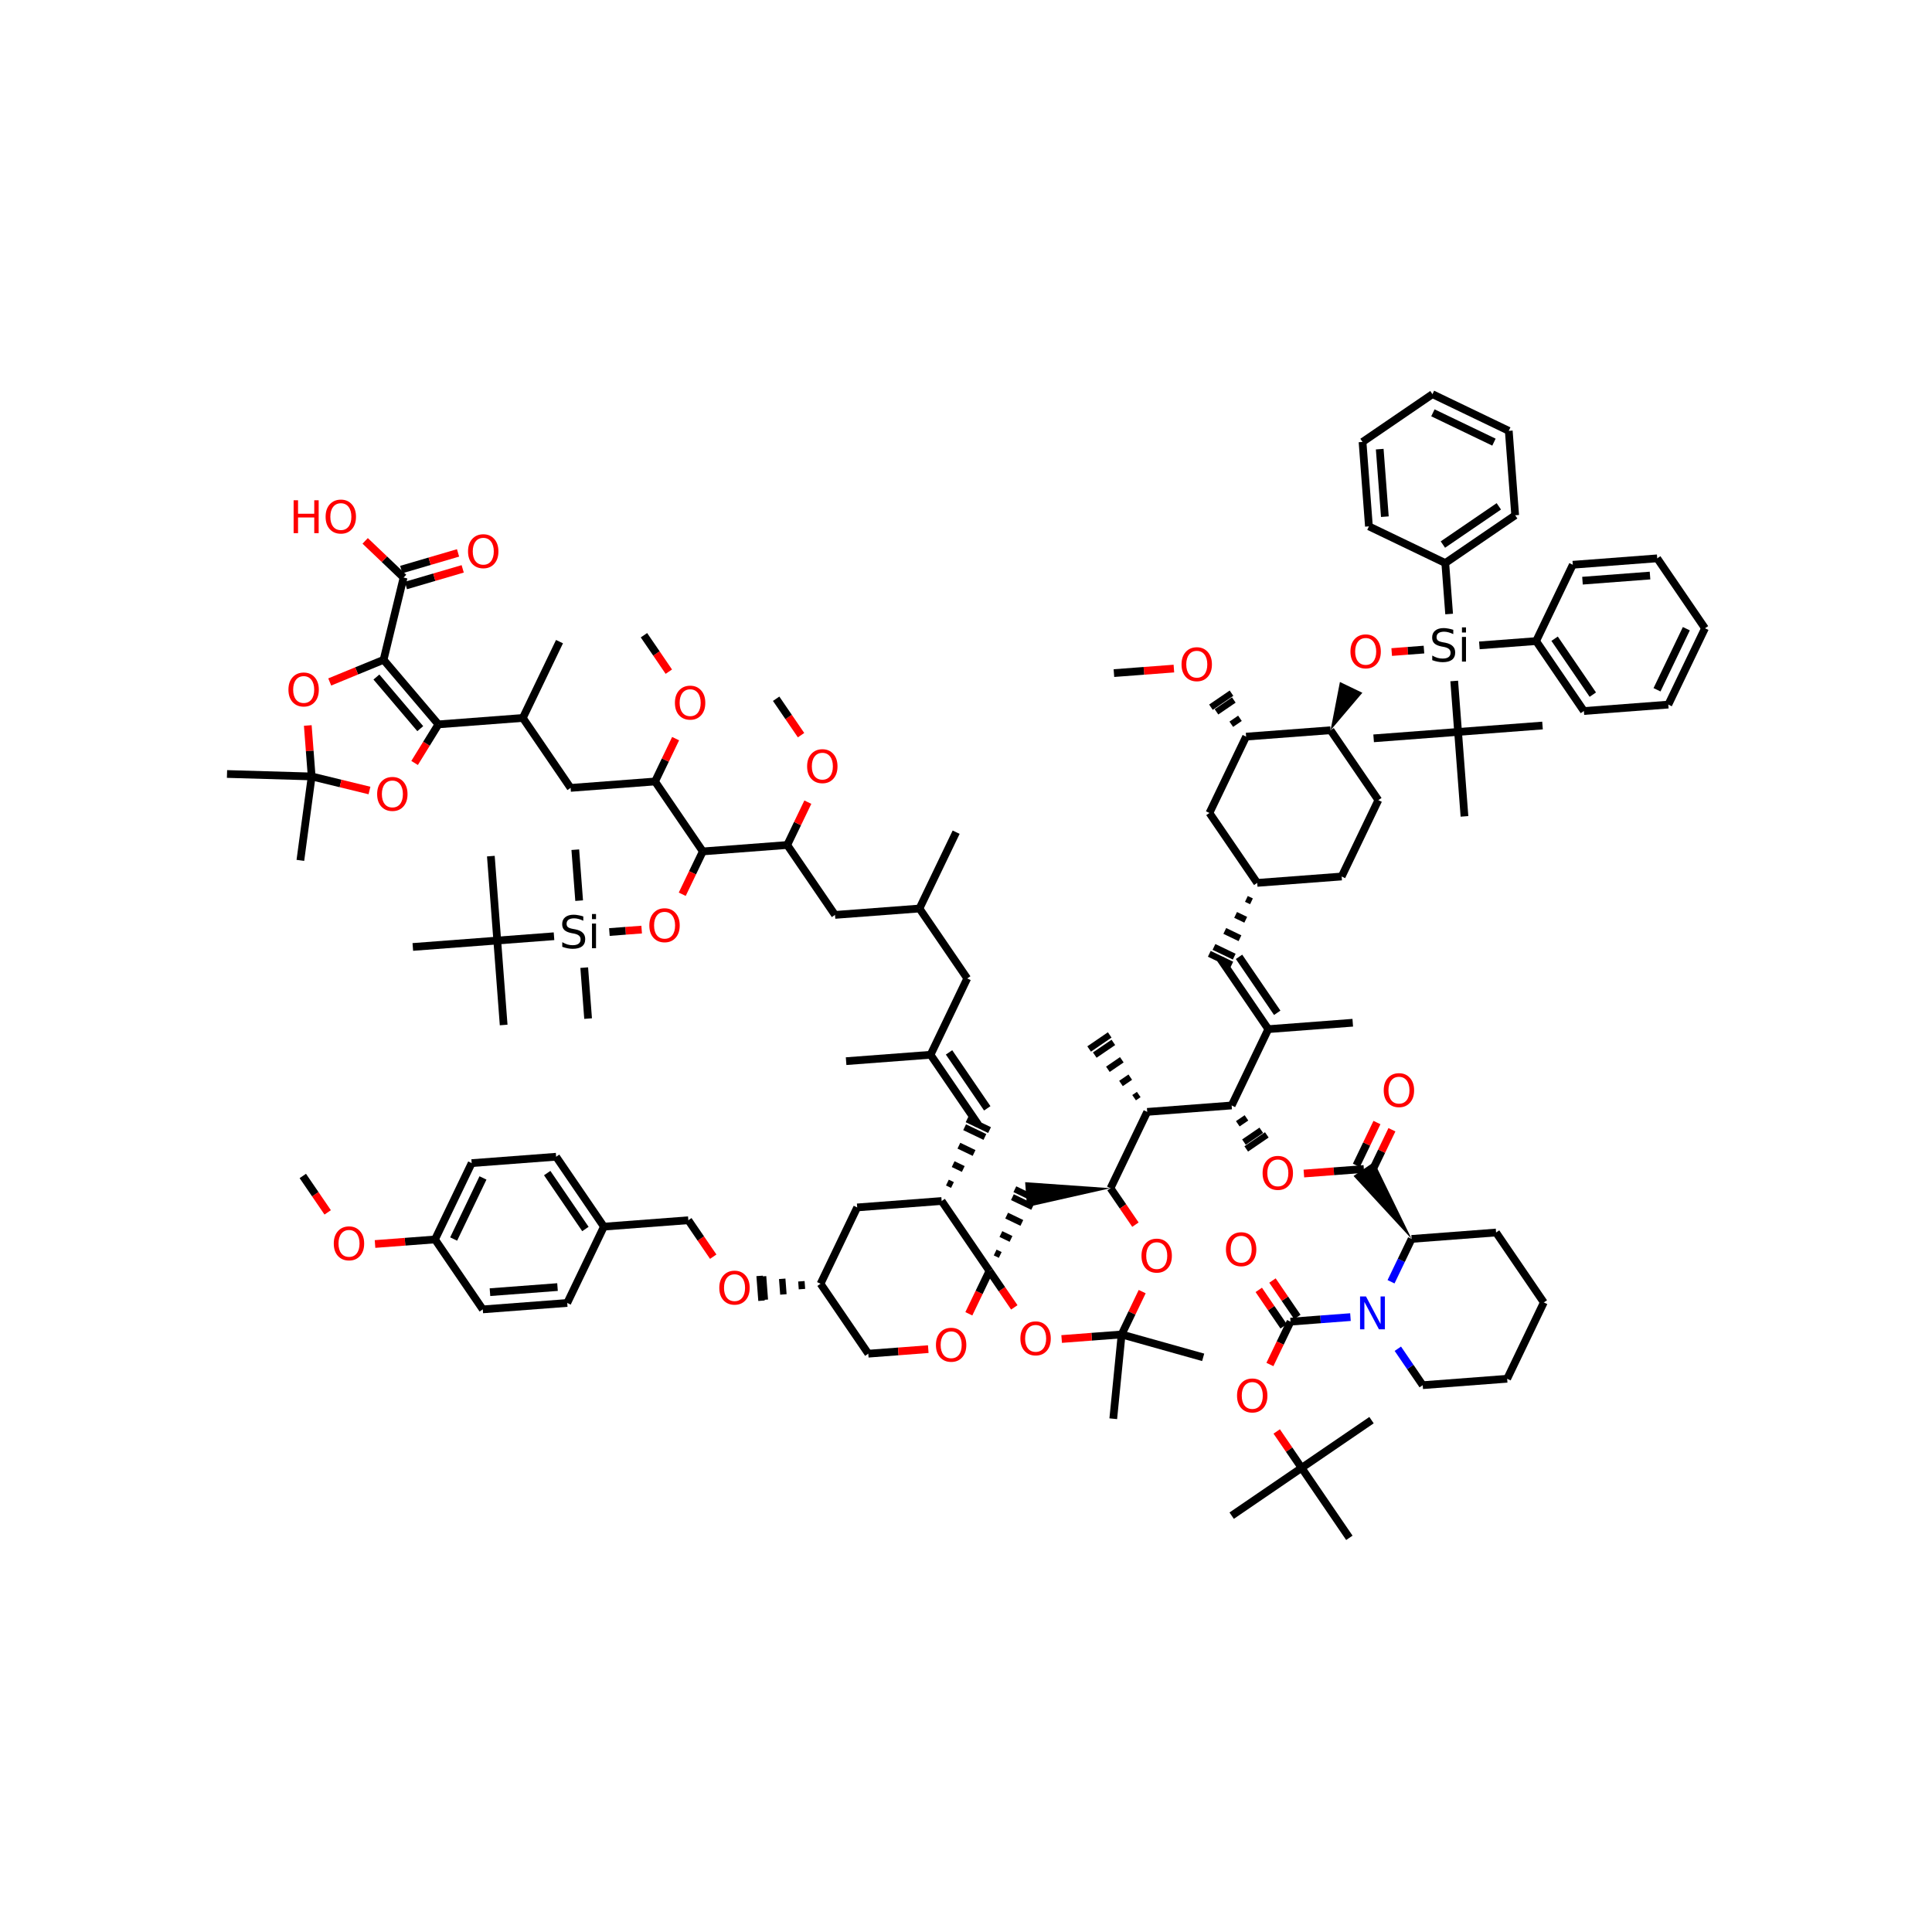 <?xml version="1.0" encoding="UTF-8"?>
<svg xmlns="http://www.w3.org/2000/svg" xmlns:xlink="http://www.w3.org/1999/xlink" width="300pt" height="300pt" viewBox="0 0 300 300" version="1.1">
<defs>
<g>
<symbol overflow="visible" id="glyph0-0">
<path style="stroke:none;" d="M 0.344 1.234 L 0.344 -4.938 L 3.844 -4.938 L 3.844 1.234 Z M 0.734 0.844 L 3.453 0.844 L 3.453 -4.547 L 0.734 -4.547 Z M 0.734 0.844 "/>
</symbol>
<symbol overflow="visible" id="glyph0-1">
<path style="stroke:none;" d="M 2.766 -4.641 C 2.254 -4.641 1.852 -4.453 1.562 -4.078 C 1.27 -3.703 1.125 -3.191 1.125 -2.547 C 1.125 -1.898 1.27 -1.391 1.562 -1.016 C 1.852 -0.648 2.254 -0.469 2.766 -0.469 C 3.266 -0.469 3.66 -0.648 3.953 -1.016 C 4.242 -1.391 4.391 -1.898 4.391 -2.547 C 4.391 -3.191 4.242 -3.703 3.953 -4.078 C 3.66 -4.453 3.266 -4.641 2.766 -4.641 Z M 2.766 -5.203 C 3.473 -5.203 4.039 -4.957 4.469 -4.469 C 4.895 -3.988 5.109 -3.348 5.109 -2.547 C 5.109 -1.742 4.895 -1.102 4.469 -0.625 C 4.039 -0.145 3.473 0.094 2.766 0.094 C 2.047 0.094 1.469 -0.145 1.031 -0.625 C 0.602 -1.102 0.391 -1.742 0.391 -2.547 C 0.391 -3.348 0.602 -3.988 1.031 -4.469 C 1.469 -4.957 2.047 -5.203 2.766 -5.203 Z M 2.766 -5.203 "/>
</symbol>
<symbol overflow="visible" id="glyph0-2">
<path style="stroke:none;" d="M 3.75 -4.938 L 3.75 -4.266 C 3.488 -4.391 3.238 -4.484 3 -4.547 C 2.77 -4.609 2.547 -4.641 2.328 -4.641 C 1.953 -4.641 1.66 -4.566 1.453 -4.422 C 1.254 -4.273 1.156 -4.066 1.156 -3.797 C 1.156 -3.566 1.223 -3.395 1.359 -3.281 C 1.492 -3.164 1.75 -3.07 2.125 -3 L 2.547 -2.922 C 3.055 -2.816 3.43 -2.641 3.672 -2.391 C 3.922 -2.148 4.047 -1.82 4.047 -1.406 C 4.047 -0.914 3.879 -0.539 3.547 -0.281 C 3.223 -0.031 2.738 0.094 2.094 0.094 C 1.852 0.094 1.598 0.066 1.328 0.016 C 1.055 -0.035 0.773 -0.113 0.484 -0.219 L 0.484 -0.938 C 0.766 -0.781 1.035 -0.66 1.297 -0.578 C 1.566 -0.504 1.832 -0.469 2.094 -0.469 C 2.488 -0.469 2.789 -0.539 3 -0.688 C 3.219 -0.844 3.328 -1.066 3.328 -1.359 C 3.328 -1.609 3.25 -1.801 3.094 -1.938 C 2.945 -2.082 2.695 -2.191 2.344 -2.266 L 1.922 -2.344 C 1.41 -2.445 1.039 -2.609 0.812 -2.828 C 0.582 -3.047 0.469 -3.348 0.469 -3.734 C 0.469 -4.191 0.625 -4.551 0.938 -4.812 C 1.258 -5.07 1.695 -5.203 2.25 -5.203 C 2.488 -5.203 2.734 -5.176 2.984 -5.125 C 3.234 -5.082 3.488 -5.02 3.75 -4.938 Z M 3.75 -4.938 "/>
</symbol>
<symbol overflow="visible" id="glyph0-3">
<path style="stroke:none;" d="M 0.656 -3.828 L 1.281 -3.828 L 1.281 0 L 0.656 0 Z M 0.656 -5.312 L 1.281 -5.312 L 1.281 -4.516 L 0.656 -4.516 Z M 0.656 -5.312 "/>
</symbol>
<symbol overflow="visible" id="glyph0-4">
<path style="stroke:none;" d="M 0.688 -5.109 L 1.375 -5.109 L 1.375 -3.016 L 3.891 -3.016 L 3.891 -5.109 L 4.578 -5.109 L 4.578 0 L 3.891 0 L 3.891 -2.438 L 1.375 -2.438 L 1.375 0 L 0.688 0 Z M 0.688 -5.109 "/>
</symbol>
<symbol overflow="visible" id="glyph0-5">
<path style="stroke:none;" d="M 0.688 -5.109 L 1.609 -5.109 L 3.875 -0.828 L 3.875 -5.109 L 4.547 -5.109 L 4.547 0 L 3.625 0 L 1.359 -4.266 L 1.359 0 L 0.688 0 Z M 0.688 -5.109 "/>
</symbol>
</g>
</defs>
<g id="surface253">
<rect x="0" y="0" width="300" height="300" style="fill:rgb(100%,100%,100%);fill-opacity:1;stroke:none;"/>
<g style="fill:rgb(100%,0%,0%);fill-opacity:1;">
  <use xlink:href="#glyph0-1" x="158.055" y="210.399"/>
</g>
<g style="fill:rgb(100%,0%,0%);fill-opacity:1;">
  <use xlink:href="#glyph0-1" x="124.938" y="121.548"/>
</g>
<g style="fill:rgb(100%,0%,0%);fill-opacity:1;">
  <use xlink:href="#glyph0-1" x="100.438" y="146.247"/>
</g>
<g style="fill:rgb(0%,0%,0%);fill-opacity:1;">
  <use xlink:href="#glyph0-2" x="86.824" y="147.239"/>
  <use xlink:href="#glyph0-3" x="91.268" y="147.239"/>
</g>
<g style="fill:rgb(100%,0%,0%);fill-opacity:1;">
  <use xlink:href="#glyph0-1" x="104.41" y="111.685"/>
</g>
<g style="fill:rgb(100%,0%,0%);fill-opacity:1;">
  <use xlink:href="#glyph0-4" x="44.906" y="82.79"/>
  <use xlink:href="#glyph0-1" x="50.17" y="82.79"/>
</g>
<g style="fill:rgb(100%,0%,0%);fill-opacity:1;">
  <use xlink:href="#glyph0-1" x="72.285" y="88.169"/>
</g>
<g style="fill:rgb(100%,0%,0%);fill-opacity:1;">
  <use xlink:href="#glyph0-1" x="44.398" y="109.642"/>
</g>
<g style="fill:rgb(100%,0%,0%);fill-opacity:1;">
  <use xlink:href="#glyph0-1" x="58.172" y="125.86"/>
</g>
<g style="fill:rgb(100%,0%,0%);fill-opacity:1;">
  <use xlink:href="#glyph0-1" x="111.301" y="202.524"/>
</g>
<g style="fill:rgb(100%,0%,0%);fill-opacity:1;">
  <use xlink:href="#glyph0-1" x="51.438" y="195.646"/>
</g>
<g style="fill:rgb(100%,0%,0%);fill-opacity:1;">
  <use xlink:href="#glyph0-1" x="144.941" y="211.392"/>
</g>
<g style="fill:rgb(100%,0%,0%);fill-opacity:1;">
  <use xlink:href="#glyph0-1" x="183.078" y="105.716"/>
</g>
<g style="fill:rgb(100%,0%,0%);fill-opacity:1;">
  <use xlink:href="#glyph0-1" x="209.305" y="103.724"/>
</g>
<g style="fill:rgb(0%,0%,0%);fill-opacity:1;">
  <use xlink:href="#glyph0-2" x="221.914" y="102.731"/>
  <use xlink:href="#glyph0-3" x="226.357" y="102.731"/>
</g>
<g style="fill:rgb(100%,0%,0%);fill-opacity:1;">
  <use xlink:href="#glyph0-1" x="195.664" y="184.704"/>
</g>
<g style="fill:rgb(0%,0%,100%);fill-opacity:1;">
  <use xlink:href="#glyph0-5" x="210.5" y="206.419"/>
</g>
<g style="fill:rgb(100%,0%,0%);fill-opacity:1;">
  <use xlink:href="#glyph0-1" x="191.695" y="219.267"/>
</g>
<g style="fill:rgb(100%,0%,0%);fill-opacity:1;">
  <use xlink:href="#glyph0-1" x="189.973" y="196.556"/>
</g>
<g style="fill:rgb(100%,0%,0%);fill-opacity:1;">
  <use xlink:href="#glyph0-1" x="214.473" y="171.856"/>
</g>
<g style="fill:rgb(100%,0%,0%);fill-opacity:1;">
  <use xlink:href="#glyph0-1" x="176.859" y="197.552"/>
</g>
<path style="fill:none;stroke-width:1.2;stroke-linecap:butt;stroke-linejoin:miter;stroke:rgb(0%,0%,0%);stroke-opacity:1;stroke-miterlimit:10;" d="M 186.828 210.766 L 174.164 207.215 "/>
<path style="fill:none;stroke-width:1.2;stroke-linecap:butt;stroke-linejoin:miter;stroke:rgb(0%,0%,0%);stroke-opacity:1;stroke-miterlimit:10;" d="M 174.164 207.215 L 172.867 220.301 "/>
<path style="fill:none;stroke-width:1.2;stroke-linecap:butt;stroke-linejoin:miter;stroke:rgb(0%,0%,0%);stroke-opacity:1;stroke-miterlimit:10;" d="M 174.164 207.215 L 169.508 207.566 "/>
<path style="fill:none;stroke-width:1.2;stroke-linecap:butt;stroke-linejoin:miter;stroke:rgb(100%,0%,0%);stroke-opacity:1;stroke-miterlimit:10;" d="M 169.508 207.566 L 164.852 207.922 "/>
<path style="fill:none;stroke-width:1.2;stroke-linecap:butt;stroke-linejoin:miter;stroke:rgb(100%,0%,0%);stroke-opacity:1;stroke-miterlimit:10;" d="M 157.5 203.008 L 155.57 200.18 "/>
<path style="fill:none;stroke-width:1.2;stroke-linecap:butt;stroke-linejoin:miter;stroke:rgb(0%,0%,0%);stroke-opacity:1;stroke-miterlimit:10;" d="M 155.57 200.18 L 153.637 197.352 "/>
<path style="fill:none;stroke-width:1.2;stroke-linecap:butt;stroke-linejoin:miter;stroke:rgb(0%,0%,0%);stroke-opacity:1;stroke-miterlimit:10;" d="M 153.637 197.352 L 146.219 186.492 "/>
<path style="fill:none;stroke-width:1;stroke-linecap:butt;stroke-linejoin:miter;stroke:rgb(0%,0%,0%);stroke-opacity:1;stroke-miterlimit:10;" d="M 146.219 186.492 L 146.219 186.492 M 147.898 184.008 L 147.109 183.629 M 149.578 181.52 L 148.004 180.766 M 151.254 179.035 L 148.895 177.902 M 152.934 176.547 L 149.785 175.035 M 153.656 175.48 L 150.172 173.805 "/>
<path style="fill:none;stroke-width:1.2;stroke-linecap:butt;stroke-linejoin:miter;stroke:rgb(0%,0%,0%);stroke-opacity:1;stroke-miterlimit:10;" d="M 151.914 174.641 L 144.496 163.785 "/>
<path style="fill:none;stroke-width:1.2;stroke-linecap:butt;stroke-linejoin:miter;stroke:rgb(0%,0%,0%);stroke-opacity:1;stroke-miterlimit:10;" d="M 153.301 172.102 L 147.367 163.414 "/>
<path style="fill:none;stroke-width:1.2;stroke-linecap:butt;stroke-linejoin:miter;stroke:rgb(0%,0%,0%);stroke-opacity:1;stroke-miterlimit:10;" d="M 144.496 163.785 L 150.191 151.93 "/>
<path style="fill:none;stroke-width:1.2;stroke-linecap:butt;stroke-linejoin:miter;stroke:rgb(0%,0%,0%);stroke-opacity:1;stroke-miterlimit:10;" d="M 150.191 151.93 L 142.773 141.074 "/>
<path style="fill:none;stroke-width:1.2;stroke-linecap:butt;stroke-linejoin:miter;stroke:rgb(0%,0%,0%);stroke-opacity:1;stroke-miterlimit:10;" d="M 142.773 141.074 L 148.469 129.223 "/>
<path style="fill:none;stroke-width:1.2;stroke-linecap:butt;stroke-linejoin:miter;stroke:rgb(0%,0%,0%);stroke-opacity:1;stroke-miterlimit:10;" d="M 142.773 141.074 L 129.66 142.066 "/>
<path style="fill:none;stroke-width:1.2;stroke-linecap:butt;stroke-linejoin:miter;stroke:rgb(0%,0%,0%);stroke-opacity:1;stroke-miterlimit:10;" d="M 129.66 142.066 L 122.242 131.211 "/>
<path style="fill:none;stroke-width:1.2;stroke-linecap:butt;stroke-linejoin:miter;stroke:rgb(0%,0%,0%);stroke-opacity:1;stroke-miterlimit:10;" d="M 122.242 131.211 L 123.84 127.883 "/>
<path style="fill:none;stroke-width:1.2;stroke-linecap:butt;stroke-linejoin:miter;stroke:rgb(100%,0%,0%);stroke-opacity:1;stroke-miterlimit:10;" d="M 123.84 127.883 L 125.441 124.559 "/>
<path style="fill:none;stroke-width:1.2;stroke-linecap:butt;stroke-linejoin:miter;stroke:rgb(100%,0%,0%);stroke-opacity:1;stroke-miterlimit:10;" d="M 124.387 114.156 L 122.453 111.328 "/>
<path style="fill:none;stroke-width:1.2;stroke-linecap:butt;stroke-linejoin:miter;stroke:rgb(0%,0%,0%);stroke-opacity:1;stroke-miterlimit:10;" d="M 122.453 111.328 L 120.52 108.5 "/>
<path style="fill:none;stroke-width:1.2;stroke-linecap:butt;stroke-linejoin:miter;stroke:rgb(0%,0%,0%);stroke-opacity:1;stroke-miterlimit:10;" d="M 122.242 131.211 L 109.133 132.207 "/>
<path style="fill:none;stroke-width:1.2;stroke-linecap:butt;stroke-linejoin:miter;stroke:rgb(0%,0%,0%);stroke-opacity:1;stroke-miterlimit:10;" d="M 109.133 132.207 L 107.535 135.531 "/>
<path style="fill:none;stroke-width:1.2;stroke-linecap:butt;stroke-linejoin:miter;stroke:rgb(100%,0%,0%);stroke-opacity:1;stroke-miterlimit:10;" d="M 107.535 135.531 L 105.938 138.859 "/>
<path style="fill:none;stroke-width:1.2;stroke-linecap:butt;stroke-linejoin:miter;stroke:rgb(100%,0%,0%);stroke-opacity:1;stroke-miterlimit:10;" d="M 99.637 144.348 L 97.133 144.535 "/>
<path style="fill:none;stroke-width:1.2;stroke-linecap:butt;stroke-linejoin:miter;stroke:rgb(0%,0%,0%);stroke-opacity:1;stroke-miterlimit:10;" d="M 97.133 144.535 L 94.625 144.727 "/>
<path style="fill:none;stroke-width:1.2;stroke-linecap:butt;stroke-linejoin:miter;stroke:rgb(0%,0%,0%);stroke-opacity:1;stroke-miterlimit:10;" d="M 90.719 150.254 L 91.32 158.164 "/>
<path style="fill:none;stroke-width:1.2;stroke-linecap:butt;stroke-linejoin:miter;stroke:rgb(0%,0%,0%);stroke-opacity:1;stroke-miterlimit:10;" d="M 89.93 139.852 L 89.332 131.941 "/>
<path style="fill:none;stroke-width:1.2;stroke-linecap:butt;stroke-linejoin:miter;stroke:rgb(0%,0%,0%);stroke-opacity:1;stroke-miterlimit:10;" d="M 86.027 145.379 L 77.215 146.047 "/>
<path style="fill:none;stroke-width:1.2;stroke-linecap:butt;stroke-linejoin:miter;stroke:rgb(0%,0%,0%);stroke-opacity:1;stroke-miterlimit:10;" d="M 77.215 146.047 L 76.219 132.938 "/>
<path style="fill:none;stroke-width:1.2;stroke-linecap:butt;stroke-linejoin:miter;stroke:rgb(0%,0%,0%);stroke-opacity:1;stroke-miterlimit:10;" d="M 77.215 146.047 L 78.207 159.16 "/>
<path style="fill:none;stroke-width:1.2;stroke-linecap:butt;stroke-linejoin:miter;stroke:rgb(0%,0%,0%);stroke-opacity:1;stroke-miterlimit:10;" d="M 77.215 146.047 L 64.102 147.043 "/>
<path style="fill:none;stroke-width:1.2;stroke-linecap:butt;stroke-linejoin:miter;stroke:rgb(0%,0%,0%);stroke-opacity:1;stroke-miterlimit:10;" d="M 109.133 132.207 L 101.715 121.348 "/>
<path style="fill:none;stroke-width:1.2;stroke-linecap:butt;stroke-linejoin:miter;stroke:rgb(0%,0%,0%);stroke-opacity:1;stroke-miterlimit:10;" d="M 101.715 121.348 L 103.312 118.02 "/>
<path style="fill:none;stroke-width:1.2;stroke-linecap:butt;stroke-linejoin:miter;stroke:rgb(100%,0%,0%);stroke-opacity:1;stroke-miterlimit:10;" d="M 103.312 118.02 L 104.91 114.695 "/>
<path style="fill:none;stroke-width:1.2;stroke-linecap:butt;stroke-linejoin:miter;stroke:rgb(100%,0%,0%);stroke-opacity:1;stroke-miterlimit:10;" d="M 103.855 104.297 L 101.926 101.465 "/>
<path style="fill:none;stroke-width:1.2;stroke-linecap:butt;stroke-linejoin:miter;stroke:rgb(0%,0%,0%);stroke-opacity:1;stroke-miterlimit:10;" d="M 101.926 101.465 L 99.992 98.637 "/>
<path style="fill:none;stroke-width:1.2;stroke-linecap:butt;stroke-linejoin:miter;stroke:rgb(0%,0%,0%);stroke-opacity:1;stroke-miterlimit:10;" d="M 101.715 121.348 L 88.602 122.344 "/>
<path style="fill:none;stroke-width:1.2;stroke-linecap:butt;stroke-linejoin:miter;stroke:rgb(0%,0%,0%);stroke-opacity:1;stroke-miterlimit:10;" d="M 88.602 122.344 L 81.184 111.484 "/>
<path style="fill:none;stroke-width:1.2;stroke-linecap:butt;stroke-linejoin:miter;stroke:rgb(0%,0%,0%);stroke-opacity:1;stroke-miterlimit:10;" d="M 81.184 111.484 L 86.879 99.633 "/>
<path style="fill:none;stroke-width:1.2;stroke-linecap:butt;stroke-linejoin:miter;stroke:rgb(0%,0%,0%);stroke-opacity:1;stroke-miterlimit:10;" d="M 81.184 111.484 L 68.074 112.48 "/>
<path style="fill:none;stroke-width:1.2;stroke-linecap:butt;stroke-linejoin:miter;stroke:rgb(0%,0%,0%);stroke-opacity:1;stroke-miterlimit:10;" d="M 68.074 112.48 L 59.562 102.457 "/>
<path style="fill:none;stroke-width:1.2;stroke-linecap:butt;stroke-linejoin:miter;stroke:rgb(0%,0%,0%);stroke-opacity:1;stroke-miterlimit:10;" d="M 65.258 113.145 L 58.449 105.129 "/>
<path style="fill:none;stroke-width:1.2;stroke-linecap:butt;stroke-linejoin:miter;stroke:rgb(0%,0%,0%);stroke-opacity:1;stroke-miterlimit:10;" d="M 59.562 102.457 L 62.668 89.68 "/>
<path style="fill:none;stroke-width:1.2;stroke-linecap:butt;stroke-linejoin:miter;stroke:rgb(0%,0%,0%);stroke-opacity:1;stroke-miterlimit:10;" d="M 62.668 89.68 L 59.688 86.832 "/>
<path style="fill:none;stroke-width:1.2;stroke-linecap:butt;stroke-linejoin:miter;stroke:rgb(100%,0%,0%);stroke-opacity:1;stroke-miterlimit:10;" d="M 59.688 86.832 L 56.703 83.988 "/>
<path style="fill:none;stroke-width:1.2;stroke-linecap:butt;stroke-linejoin:miter;stroke:rgb(0%,0%,0%);stroke-opacity:1;stroke-miterlimit:10;" d="M 63.031 90.918 L 67.438 89.625 "/>
<path style="fill:none;stroke-width:1.2;stroke-linecap:butt;stroke-linejoin:miter;stroke:rgb(100%,0%,0%);stroke-opacity:1;stroke-miterlimit:10;" d="M 67.438 89.625 L 71.848 88.332 "/>
<path style="fill:none;stroke-width:1.2;stroke-linecap:butt;stroke-linejoin:miter;stroke:rgb(0%,0%,0%);stroke-opacity:1;stroke-miterlimit:10;" d="M 62.305 88.441 L 66.715 87.148 "/>
<path style="fill:none;stroke-width:1.2;stroke-linecap:butt;stroke-linejoin:miter;stroke:rgb(100%,0%,0%);stroke-opacity:1;stroke-miterlimit:10;" d="M 66.715 87.148 L 71.125 85.855 "/>
<path style="fill:none;stroke-width:1.2;stroke-linecap:butt;stroke-linejoin:miter;stroke:rgb(0%,0%,0%);stroke-opacity:1;stroke-miterlimit:10;" d="M 59.562 102.457 L 55.379 104.176 "/>
<path style="fill:none;stroke-width:1.2;stroke-linecap:butt;stroke-linejoin:miter;stroke:rgb(100%,0%,0%);stroke-opacity:1;stroke-miterlimit:10;" d="M 55.379 104.176 L 51.199 105.895 "/>
<path style="fill:none;stroke-width:1.2;stroke-linecap:butt;stroke-linejoin:miter;stroke:rgb(100%,0%,0%);stroke-opacity:1;stroke-miterlimit:10;" d="M 47.793 112.652 L 48.094 116.609 "/>
<path style="fill:none;stroke-width:1.2;stroke-linecap:butt;stroke-linejoin:miter;stroke:rgb(0%,0%,0%);stroke-opacity:1;stroke-miterlimit:10;" d="M 48.094 116.609 L 48.395 120.566 "/>
<path style="fill:none;stroke-width:1.2;stroke-linecap:butt;stroke-linejoin:miter;stroke:rgb(0%,0%,0%);stroke-opacity:1;stroke-miterlimit:10;" d="M 48.395 120.566 L 35.25 120.184 "/>
<path style="fill:none;stroke-width:1.2;stroke-linecap:butt;stroke-linejoin:miter;stroke:rgb(0%,0%,0%);stroke-opacity:1;stroke-miterlimit:10;" d="M 48.395 120.566 L 46.641 133.598 "/>
<path style="fill:none;stroke-width:1.2;stroke-linecap:butt;stroke-linejoin:miter;stroke:rgb(0%,0%,0%);stroke-opacity:1;stroke-miterlimit:10;" d="M 48.395 120.566 L 52.883 121.656 "/>
<path style="fill:none;stroke-width:1.2;stroke-linecap:butt;stroke-linejoin:miter;stroke:rgb(100%,0%,0%);stroke-opacity:1;stroke-miterlimit:10;" d="M 52.883 121.656 L 57.371 122.75 "/>
<path style="fill:none;stroke-width:1.2;stroke-linecap:butt;stroke-linejoin:miter;stroke:rgb(0%,0%,0%);stroke-opacity:1;stroke-miterlimit:10;" d="M 144.496 163.785 L 131.383 164.777 "/>
<path style="fill:none;stroke-width:1.2;stroke-linecap:butt;stroke-linejoin:miter;stroke:rgb(0%,0%,0%);stroke-opacity:1;stroke-miterlimit:10;" d="M 146.219 186.492 L 133.105 187.488 "/>
<path style="fill:none;stroke-width:1.2;stroke-linecap:butt;stroke-linejoin:miter;stroke:rgb(0%,0%,0%);stroke-opacity:1;stroke-miterlimit:10;" d="M 133.105 187.488 L 127.414 199.34 "/>
<path style="fill:none;stroke-width:1;stroke-linecap:butt;stroke-linejoin:miter;stroke:rgb(0%,0%,0%);stroke-opacity:1;stroke-miterlimit:10;" d="M 127.414 199.34 L 127.414 199.34 M 124.438 198.957 L 124.527 200.172 M 121.461 198.574 L 121.645 201 M 118.488 198.188 L 118.762 201.828 M 117.953 198.121 L 118.246 201.977 "/>
<path style="fill:none;stroke-width:1.2;stroke-linecap:butt;stroke-linejoin:miter;stroke:rgb(100%,0%,0%);stroke-opacity:1;stroke-miterlimit:10;" d="M 110.75 195.137 L 108.816 192.309 "/>
<path style="fill:none;stroke-width:1.2;stroke-linecap:butt;stroke-linejoin:miter;stroke:rgb(0%,0%,0%);stroke-opacity:1;stroke-miterlimit:10;" d="M 108.816 192.309 L 106.883 189.477 "/>
<path style="fill:none;stroke-width:1.2;stroke-linecap:butt;stroke-linejoin:miter;stroke:rgb(0%,0%,0%);stroke-opacity:1;stroke-miterlimit:10;" d="M 106.883 189.477 L 93.773 190.473 "/>
<path style="fill:none;stroke-width:1.2;stroke-linecap:butt;stroke-linejoin:miter;stroke:rgb(0%,0%,0%);stroke-opacity:1;stroke-miterlimit:10;" d="M 93.773 190.473 L 86.355 179.617 "/>
<path style="fill:none;stroke-width:1.2;stroke-linecap:butt;stroke-linejoin:miter;stroke:rgb(0%,0%,0%);stroke-opacity:1;stroke-miterlimit:10;" d="M 90.902 190.84 L 84.969 182.156 "/>
<path style="fill:none;stroke-width:1.2;stroke-linecap:butt;stroke-linejoin:miter;stroke:rgb(0%,0%,0%);stroke-opacity:1;stroke-miterlimit:10;" d="M 86.355 179.617 L 73.242 180.609 "/>
<path style="fill:none;stroke-width:1.2;stroke-linecap:butt;stroke-linejoin:miter;stroke:rgb(0%,0%,0%);stroke-opacity:1;stroke-miterlimit:10;" d="M 73.242 180.609 L 67.547 192.461 "/>
<path style="fill:none;stroke-width:1.2;stroke-linecap:butt;stroke-linejoin:miter;stroke:rgb(0%,0%,0%);stroke-opacity:1;stroke-miterlimit:10;" d="M 74.996 182.91 L 70.441 192.395 "/>
<path style="fill:none;stroke-width:1.2;stroke-linecap:butt;stroke-linejoin:miter;stroke:rgb(0%,0%,0%);stroke-opacity:1;stroke-miterlimit:10;" d="M 67.547 192.461 L 62.891 192.816 "/>
<path style="fill:none;stroke-width:1.2;stroke-linecap:butt;stroke-linejoin:miter;stroke:rgb(100%,0%,0%);stroke-opacity:1;stroke-miterlimit:10;" d="M 62.891 192.816 L 58.234 193.168 "/>
<path style="fill:none;stroke-width:1.2;stroke-linecap:butt;stroke-linejoin:miter;stroke:rgb(100%,0%,0%);stroke-opacity:1;stroke-miterlimit:10;" d="M 50.883 188.258 L 48.953 185.43 "/>
<path style="fill:none;stroke-width:1.2;stroke-linecap:butt;stroke-linejoin:miter;stroke:rgb(0%,0%,0%);stroke-opacity:1;stroke-miterlimit:10;" d="M 48.953 185.43 L 47.02 182.602 "/>
<path style="fill:none;stroke-width:1.2;stroke-linecap:butt;stroke-linejoin:miter;stroke:rgb(0%,0%,0%);stroke-opacity:1;stroke-miterlimit:10;" d="M 67.547 192.461 L 74.965 203.32 "/>
<path style="fill:none;stroke-width:1.2;stroke-linecap:butt;stroke-linejoin:miter;stroke:rgb(0%,0%,0%);stroke-opacity:1;stroke-miterlimit:10;" d="M 74.965 203.32 L 88.078 202.324 "/>
<path style="fill:none;stroke-width:1.2;stroke-linecap:butt;stroke-linejoin:miter;stroke:rgb(0%,0%,0%);stroke-opacity:1;stroke-miterlimit:10;" d="M 76.082 200.648 L 86.57 199.855 "/>
<path style="fill:none;stroke-width:1.2;stroke-linecap:butt;stroke-linejoin:miter;stroke:rgb(0%,0%,0%);stroke-opacity:1;stroke-miterlimit:10;" d="M 127.414 199.34 L 134.828 210.199 "/>
<path style="fill:none;stroke-width:1.2;stroke-linecap:butt;stroke-linejoin:miter;stroke:rgb(0%,0%,0%);stroke-opacity:1;stroke-miterlimit:10;" d="M 134.828 210.199 L 139.484 209.848 "/>
<path style="fill:none;stroke-width:1.2;stroke-linecap:butt;stroke-linejoin:miter;stroke:rgb(100%,0%,0%);stroke-opacity:1;stroke-miterlimit:10;" d="M 139.484 209.848 L 144.141 209.492 "/>
<path style="fill:none;stroke-width:1;stroke-linecap:butt;stroke-linejoin:miter;stroke:rgb(0%,0%,0%);stroke-opacity:1;stroke-miterlimit:10;" d="M 153.637 197.352 L 153.637 197.352 M 155.316 194.867 L 154.527 194.488 M 156.992 192.379 L 155.418 191.621 M 158.672 189.895 L 156.312 188.758 M 160.352 187.406 L 157.203 185.895 M 161.074 186.336 L 157.586 184.66 "/>
<path style=" stroke:none;fill-rule:nonzero;fill:rgb(0%,0%,0%);fill-opacity:1;" d="M 172.441 184.504 L 159.184 183.57 L 159.477 187.426 Z M 172.441 184.504 "/>
<path style="fill:none;stroke-width:1.2;stroke-linecap:butt;stroke-linejoin:miter;stroke:rgb(0%,0%,0%);stroke-opacity:1;stroke-miterlimit:10;" d="M 172.441 184.504 L 178.137 172.652 "/>
<path style="fill:none;stroke-width:1;stroke-linecap:butt;stroke-linejoin:miter;stroke:rgb(0%,0%,0%);stroke-opacity:1;stroke-miterlimit:10;" d="M 178.137 172.652 L 178.137 172.652 M 176.824 169.953 L 176.102 170.449 M 175.508 167.258 L 174.066 168.242 M 174.195 164.562 L 172.031 166.039 M 172.883 161.863 L 169.996 163.832 M 172.316 160.703 L 169.121 162.887 "/>
<path style="fill:none;stroke-width:1.2;stroke-linecap:butt;stroke-linejoin:miter;stroke:rgb(0%,0%,0%);stroke-opacity:1;stroke-miterlimit:10;" d="M 178.137 172.652 L 191.25 171.656 "/>
<path style="fill:none;stroke-width:1.2;stroke-linecap:butt;stroke-linejoin:miter;stroke:rgb(0%,0%,0%);stroke-opacity:1;stroke-miterlimit:10;" d="M 191.25 171.656 L 196.941 159.805 "/>
<path style="fill:none;stroke-width:1.2;stroke-linecap:butt;stroke-linejoin:miter;stroke:rgb(0%,0%,0%);stroke-opacity:1;stroke-miterlimit:10;" d="M 196.941 159.805 L 210.055 158.809 "/>
<path style="fill:none;stroke-width:1.2;stroke-linecap:butt;stroke-linejoin:miter;stroke:rgb(0%,0%,0%);stroke-opacity:1;stroke-miterlimit:10;" d="M 196.941 159.805 L 189.523 148.945 "/>
<path style="fill:none;stroke-width:1.2;stroke-linecap:butt;stroke-linejoin:miter;stroke:rgb(0%,0%,0%);stroke-opacity:1;stroke-miterlimit:10;" d="M 198.328 157.266 L 192.395 148.578 "/>
<path style="fill:none;stroke-width:1;stroke-linecap:butt;stroke-linejoin:miter;stroke:rgb(0%,0%,0%);stroke-opacity:1;stroke-miterlimit:10;" d="M 195.219 137.094 L 195.219 137.094 M 193.539 139.582 L 194.328 139.957 M 191.863 142.066 L 193.438 142.824 M 190.184 144.555 L 192.543 145.688 M 188.504 147.039 L 191.652 148.551 M 187.781 148.109 L 191.27 149.785 "/>
<path style="fill:none;stroke-width:1.2;stroke-linecap:butt;stroke-linejoin:miter;stroke:rgb(0%,0%,0%);stroke-opacity:1;stroke-miterlimit:10;" d="M 195.219 137.094 L 187.801 126.238 "/>
<path style="fill:none;stroke-width:1.2;stroke-linecap:butt;stroke-linejoin:miter;stroke:rgb(0%,0%,0%);stroke-opacity:1;stroke-miterlimit:10;" d="M 187.801 126.238 L 193.496 114.383 "/>
<path style="fill:none;stroke-width:1;stroke-linecap:butt;stroke-linejoin:miter;stroke:rgb(0%,0%,0%);stroke-opacity:1;stroke-miterlimit:10;" d="M 193.496 114.383 L 193.496 114.383 M 192.539 111.539 L 191.195 112.461 M 191.586 108.695 L 188.895 110.535 M 191.227 107.637 L 188.035 109.816 "/>
<path style="fill:none;stroke-width:1.2;stroke-linecap:butt;stroke-linejoin:miter;stroke:rgb(100%,0%,0%);stroke-opacity:1;stroke-miterlimit:10;" d="M 182.281 103.816 L 177.625 104.168 "/>
<path style="fill:none;stroke-width:1.2;stroke-linecap:butt;stroke-linejoin:miter;stroke:rgb(0%,0%,0%);stroke-opacity:1;stroke-miterlimit:10;" d="M 177.625 104.168 L 172.969 104.52 "/>
<path style="fill:none;stroke-width:1.2;stroke-linecap:butt;stroke-linejoin:miter;stroke:rgb(0%,0%,0%);stroke-opacity:1;stroke-miterlimit:10;" d="M 193.496 114.383 L 206.609 113.391 "/>
<path style=" stroke:none;fill-rule:nonzero;fill:rgb(0%,0%,0%);fill-opacity:1;" d="M 206.609 113.391 L 211.547 107.574 L 208.062 105.898 Z M 206.609 113.391 "/>
<path style="fill:none;stroke-width:1.2;stroke-linecap:butt;stroke-linejoin:miter;stroke:rgb(100%,0%,0%);stroke-opacity:1;stroke-miterlimit:10;" d="M 216.102 101.25 L 218.609 101.059 "/>
<path style="fill:none;stroke-width:1.2;stroke-linecap:butt;stroke-linejoin:miter;stroke:rgb(0%,0%,0%);stroke-opacity:1;stroke-miterlimit:10;" d="M 218.609 101.059 L 221.113 100.867 "/>
<path style="fill:none;stroke-width:1.2;stroke-linecap:butt;stroke-linejoin:miter;stroke:rgb(0%,0%,0%);stroke-opacity:1;stroke-miterlimit:10;" d="M 225.02 95.344 L 224.422 87.43 "/>
<path style="fill:none;stroke-width:1.2;stroke-linecap:butt;stroke-linejoin:miter;stroke:rgb(0%,0%,0%);stroke-opacity:1;stroke-miterlimit:10;" d="M 224.422 87.43 L 235.277 80.012 "/>
<path style="fill:none;stroke-width:1.2;stroke-linecap:butt;stroke-linejoin:miter;stroke:rgb(0%,0%,0%);stroke-opacity:1;stroke-miterlimit:10;" d="M 224.051 84.559 L 232.738 78.625 "/>
<path style="fill:none;stroke-width:1.2;stroke-linecap:butt;stroke-linejoin:miter;stroke:rgb(0%,0%,0%);stroke-opacity:1;stroke-miterlimit:10;" d="M 235.277 80.012 L 234.281 66.902 "/>
<path style="fill:none;stroke-width:1.2;stroke-linecap:butt;stroke-linejoin:miter;stroke:rgb(0%,0%,0%);stroke-opacity:1;stroke-miterlimit:10;" d="M 234.281 66.902 L 222.43 61.207 "/>
<path style="fill:none;stroke-width:1.2;stroke-linecap:butt;stroke-linejoin:miter;stroke:rgb(0%,0%,0%);stroke-opacity:1;stroke-miterlimit:10;" d="M 231.98 68.656 L 222.5 64.102 "/>
<path style="fill:none;stroke-width:1.2;stroke-linecap:butt;stroke-linejoin:miter;stroke:rgb(0%,0%,0%);stroke-opacity:1;stroke-miterlimit:10;" d="M 222.43 61.207 L 211.574 68.625 "/>
<path style="fill:none;stroke-width:1.2;stroke-linecap:butt;stroke-linejoin:miter;stroke:rgb(0%,0%,0%);stroke-opacity:1;stroke-miterlimit:10;" d="M 211.574 68.625 L 212.566 81.734 "/>
<path style="fill:none;stroke-width:1.2;stroke-linecap:butt;stroke-linejoin:miter;stroke:rgb(0%,0%,0%);stroke-opacity:1;stroke-miterlimit:10;" d="M 214.242 69.742 L 215.039 80.23 "/>
<path style="fill:none;stroke-width:1.2;stroke-linecap:butt;stroke-linejoin:miter;stroke:rgb(0%,0%,0%);stroke-opacity:1;stroke-miterlimit:10;" d="M 225.809 105.742 L 226.41 113.652 "/>
<path style="fill:none;stroke-width:1.2;stroke-linecap:butt;stroke-linejoin:miter;stroke:rgb(0%,0%,0%);stroke-opacity:1;stroke-miterlimit:10;" d="M 226.41 113.652 L 239.52 112.66 "/>
<path style="fill:none;stroke-width:1.2;stroke-linecap:butt;stroke-linejoin:miter;stroke:rgb(0%,0%,0%);stroke-opacity:1;stroke-miterlimit:10;" d="M 226.41 113.652 L 213.297 114.648 "/>
<path style="fill:none;stroke-width:1.2;stroke-linecap:butt;stroke-linejoin:miter;stroke:rgb(0%,0%,0%);stroke-opacity:1;stroke-miterlimit:10;" d="M 226.41 113.652 L 227.402 126.766 "/>
<path style="fill:none;stroke-width:1.2;stroke-linecap:butt;stroke-linejoin:miter;stroke:rgb(0%,0%,0%);stroke-opacity:1;stroke-miterlimit:10;" d="M 229.715 100.215 L 238.527 99.547 "/>
<path style="fill:none;stroke-width:1.2;stroke-linecap:butt;stroke-linejoin:miter;stroke:rgb(0%,0%,0%);stroke-opacity:1;stroke-miterlimit:10;" d="M 238.527 99.547 L 245.945 110.406 "/>
<path style="fill:none;stroke-width:1.2;stroke-linecap:butt;stroke-linejoin:miter;stroke:rgb(0%,0%,0%);stroke-opacity:1;stroke-miterlimit:10;" d="M 241.398 99.18 L 247.332 107.863 "/>
<path style="fill:none;stroke-width:1.2;stroke-linecap:butt;stroke-linejoin:miter;stroke:rgb(0%,0%,0%);stroke-opacity:1;stroke-miterlimit:10;" d="M 245.945 110.406 L 259.055 109.41 "/>
<path style="fill:none;stroke-width:1.2;stroke-linecap:butt;stroke-linejoin:miter;stroke:rgb(0%,0%,0%);stroke-opacity:1;stroke-miterlimit:10;" d="M 259.055 109.41 L 264.75 97.559 "/>
<path style="fill:none;stroke-width:1.2;stroke-linecap:butt;stroke-linejoin:miter;stroke:rgb(0%,0%,0%);stroke-opacity:1;stroke-miterlimit:10;" d="M 257.301 107.109 L 261.855 97.625 "/>
<path style="fill:none;stroke-width:1.2;stroke-linecap:butt;stroke-linejoin:miter;stroke:rgb(0%,0%,0%);stroke-opacity:1;stroke-miterlimit:10;" d="M 264.75 97.559 L 257.332 86.699 "/>
<path style="fill:none;stroke-width:1.2;stroke-linecap:butt;stroke-linejoin:miter;stroke:rgb(0%,0%,0%);stroke-opacity:1;stroke-miterlimit:10;" d="M 257.332 86.699 L 244.223 87.695 "/>
<path style="fill:none;stroke-width:1.2;stroke-linecap:butt;stroke-linejoin:miter;stroke:rgb(0%,0%,0%);stroke-opacity:1;stroke-miterlimit:10;" d="M 256.215 89.371 L 245.727 90.168 "/>
<path style="fill:none;stroke-width:1.2;stroke-linecap:butt;stroke-linejoin:miter;stroke:rgb(0%,0%,0%);stroke-opacity:1;stroke-miterlimit:10;" d="M 206.609 113.391 L 214.027 124.246 "/>
<path style="fill:none;stroke-width:1.2;stroke-linecap:butt;stroke-linejoin:miter;stroke:rgb(0%,0%,0%);stroke-opacity:1;stroke-miterlimit:10;" d="M 214.027 124.246 L 208.332 136.102 "/>
<path style="fill:none;stroke-width:1;stroke-linecap:butt;stroke-linejoin:miter;stroke:rgb(0%,0%,0%);stroke-opacity:1;stroke-miterlimit:10;" d="M 191.25 171.656 L 191.25 171.656 M 192.203 174.5 L 193.551 173.582 M 193.16 177.344 L 195.852 175.508 M 193.516 178.406 L 196.711 176.223 "/>
<path style="fill:none;stroke-width:1.2;stroke-linecap:butt;stroke-linejoin:miter;stroke:rgb(100%,0%,0%);stroke-opacity:1;stroke-miterlimit:10;" d="M 202.465 182.227 L 207.121 181.875 "/>
<path style="fill:none;stroke-width:1.2;stroke-linecap:butt;stroke-linejoin:miter;stroke:rgb(0%,0%,0%);stroke-opacity:1;stroke-miterlimit:10;" d="M 207.121 181.875 L 211.777 181.52 "/>
<path style=" stroke:none;fill-rule:nonzero;fill:rgb(0%,0%,0%);fill-opacity:1;" d="M 219.195 192.379 L 213.375 180.43 L 210.18 182.609 Z M 219.195 192.379 "/>
<path style="fill:none;stroke-width:1.2;stroke-linecap:butt;stroke-linejoin:miter;stroke:rgb(0%,0%,0%);stroke-opacity:1;stroke-miterlimit:10;" d="M 219.195 192.379 L 232.309 191.383 "/>
<path style="fill:none;stroke-width:1.2;stroke-linecap:butt;stroke-linejoin:miter;stroke:rgb(0%,0%,0%);stroke-opacity:1;stroke-miterlimit:10;" d="M 232.309 191.383 L 239.723 202.242 "/>
<path style="fill:none;stroke-width:1.2;stroke-linecap:butt;stroke-linejoin:miter;stroke:rgb(0%,0%,0%);stroke-opacity:1;stroke-miterlimit:10;" d="M 239.723 202.242 L 234.031 214.094 "/>
<path style="fill:none;stroke-width:1.2;stroke-linecap:butt;stroke-linejoin:miter;stroke:rgb(0%,0%,0%);stroke-opacity:1;stroke-miterlimit:10;" d="M 234.031 214.094 L 220.918 215.09 "/>
<path style="fill:none;stroke-width:1.2;stroke-linecap:butt;stroke-linejoin:miter;stroke:rgb(0%,0%,0%);stroke-opacity:1;stroke-miterlimit:10;" d="M 220.918 215.09 L 218.984 212.258 "/>
<path style="fill:none;stroke-width:1.2;stroke-linecap:butt;stroke-linejoin:miter;stroke:rgb(0%,0%,100%);stroke-opacity:1;stroke-miterlimit:10;" d="M 218.984 212.258 L 217.055 209.43 "/>
<path style="fill:none;stroke-width:1.2;stroke-linecap:butt;stroke-linejoin:miter;stroke:rgb(0%,0%,100%);stroke-opacity:1;stroke-miterlimit:10;" d="M 209.699 204.52 L 205.043 204.871 "/>
<path style="fill:none;stroke-width:1.2;stroke-linecap:butt;stroke-linejoin:miter;stroke:rgb(0%,0%,0%);stroke-opacity:1;stroke-miterlimit:10;" d="M 205.043 204.871 L 200.391 205.227 "/>
<path style="fill:none;stroke-width:1.2;stroke-linecap:butt;stroke-linejoin:miter;stroke:rgb(0%,0%,0%);stroke-opacity:1;stroke-miterlimit:10;" d="M 200.391 205.227 L 198.789 208.551 "/>
<path style="fill:none;stroke-width:1.2;stroke-linecap:butt;stroke-linejoin:miter;stroke:rgb(100%,0%,0%);stroke-opacity:1;stroke-miterlimit:10;" d="M 198.789 208.551 L 197.191 211.879 "/>
<path style="fill:none;stroke-width:1.2;stroke-linecap:butt;stroke-linejoin:miter;stroke:rgb(100%,0%,0%);stroke-opacity:1;stroke-miterlimit:10;" d="M 198.246 222.277 L 200.18 225.105 "/>
<path style="fill:none;stroke-width:1.2;stroke-linecap:butt;stroke-linejoin:miter;stroke:rgb(0%,0%,0%);stroke-opacity:1;stroke-miterlimit:10;" d="M 200.18 225.105 L 202.113 227.934 "/>
<path style="fill:none;stroke-width:1.2;stroke-linecap:butt;stroke-linejoin:miter;stroke:rgb(0%,0%,0%);stroke-opacity:1;stroke-miterlimit:10;" d="M 202.113 227.934 L 191.254 235.352 "/>
<path style="fill:none;stroke-width:1.2;stroke-linecap:butt;stroke-linejoin:miter;stroke:rgb(0%,0%,0%);stroke-opacity:1;stroke-miterlimit:10;" d="M 202.113 227.934 L 212.969 220.52 "/>
<path style="fill:none;stroke-width:1.2;stroke-linecap:butt;stroke-linejoin:miter;stroke:rgb(0%,0%,0%);stroke-opacity:1;stroke-miterlimit:10;" d="M 202.113 227.934 L 209.527 238.793 "/>
<path style="fill:none;stroke-width:1.2;stroke-linecap:butt;stroke-linejoin:miter;stroke:rgb(0%,0%,0%);stroke-opacity:1;stroke-miterlimit:10;" d="M 201.453 204.496 L 199.52 201.668 "/>
<path style="fill:none;stroke-width:1.2;stroke-linecap:butt;stroke-linejoin:miter;stroke:rgb(100%,0%,0%);stroke-opacity:1;stroke-miterlimit:10;" d="M 199.52 201.668 L 197.59 198.84 "/>
<path style="fill:none;stroke-width:1.2;stroke-linecap:butt;stroke-linejoin:miter;stroke:rgb(0%,0%,0%);stroke-opacity:1;stroke-miterlimit:10;" d="M 199.324 205.953 L 197.391 203.125 "/>
<path style="fill:none;stroke-width:1.2;stroke-linecap:butt;stroke-linejoin:miter;stroke:rgb(100%,0%,0%);stroke-opacity:1;stroke-miterlimit:10;" d="M 197.391 203.125 L 195.461 200.293 "/>
<path style="fill:none;stroke-width:1.2;stroke-linecap:butt;stroke-linejoin:miter;stroke:rgb(0%,0%,0%);stroke-opacity:1;stroke-miterlimit:10;" d="M 212.941 182.078 L 214.539 178.754 "/>
<path style="fill:none;stroke-width:1.2;stroke-linecap:butt;stroke-linejoin:miter;stroke:rgb(100%,0%,0%);stroke-opacity:1;stroke-miterlimit:10;" d="M 214.539 178.754 L 216.137 175.426 "/>
<path style="fill:none;stroke-width:1.2;stroke-linecap:butt;stroke-linejoin:miter;stroke:rgb(0%,0%,0%);stroke-opacity:1;stroke-miterlimit:10;" d="M 210.617 180.961 L 212.215 177.637 "/>
<path style="fill:none;stroke-width:1.2;stroke-linecap:butt;stroke-linejoin:miter;stroke:rgb(100%,0%,0%);stroke-opacity:1;stroke-miterlimit:10;" d="M 212.215 177.637 L 213.812 174.309 "/>
<path style="fill:none;stroke-width:1.2;stroke-linecap:butt;stroke-linejoin:miter;stroke:rgb(0%,0%,0%);stroke-opacity:1;stroke-miterlimit:10;" d="M 172.441 184.504 L 174.375 187.332 "/>
<path style="fill:none;stroke-width:1.2;stroke-linecap:butt;stroke-linejoin:miter;stroke:rgb(100%,0%,0%);stroke-opacity:1;stroke-miterlimit:10;" d="M 174.375 187.332 L 176.309 190.164 "/>
<path style="fill:none;stroke-width:1.2;stroke-linecap:butt;stroke-linejoin:miter;stroke:rgb(100%,0%,0%);stroke-opacity:1;stroke-miterlimit:10;" d="M 177.359 200.562 L 175.762 203.887 "/>
<path style="fill:none;stroke-width:1.2;stroke-linecap:butt;stroke-linejoin:miter;stroke:rgb(0%,0%,0%);stroke-opacity:1;stroke-miterlimit:10;" d="M 175.762 203.887 L 174.164 207.215 "/>
<path style="fill:none;stroke-width:1.2;stroke-linecap:butt;stroke-linejoin:miter;stroke:rgb(100%,0%,0%);stroke-opacity:1;stroke-miterlimit:10;" d="M 150.441 204.004 L 152.039 200.68 "/>
<path style="fill:none;stroke-width:1.2;stroke-linecap:butt;stroke-linejoin:miter;stroke:rgb(0%,0%,0%);stroke-opacity:1;stroke-miterlimit:10;" d="M 152.039 200.68 L 153.637 197.352 "/>
<path style="fill:none;stroke-width:1.2;stroke-linecap:butt;stroke-linejoin:miter;stroke:rgb(100%,0%,0%);stroke-opacity:1;stroke-miterlimit:10;" d="M 64.379 118.473 L 66.227 115.477 "/>
<path style="fill:none;stroke-width:1.2;stroke-linecap:butt;stroke-linejoin:miter;stroke:rgb(0%,0%,0%);stroke-opacity:1;stroke-miterlimit:10;" d="M 66.227 115.477 L 68.074 112.48 "/>
<path style="fill:none;stroke-width:1.2;stroke-linecap:butt;stroke-linejoin:miter;stroke:rgb(0%,0%,0%);stroke-opacity:1;stroke-miterlimit:10;" d="M 88.078 202.324 L 93.773 190.473 "/>
<path style="fill:none;stroke-width:1.2;stroke-linecap:butt;stroke-linejoin:miter;stroke:rgb(0%,0%,0%);stroke-opacity:1;stroke-miterlimit:10;" d="M 208.332 136.102 L 195.219 137.094 "/>
<path style="fill:none;stroke-width:1.2;stroke-linecap:butt;stroke-linejoin:miter;stroke:rgb(0%,0%,0%);stroke-opacity:1;stroke-miterlimit:10;" d="M 212.566 81.734 L 224.422 87.43 "/>
<path style="fill:none;stroke-width:1.2;stroke-linecap:butt;stroke-linejoin:miter;stroke:rgb(0%,0%,0%);stroke-opacity:1;stroke-miterlimit:10;" d="M 244.223 87.695 L 238.527 99.547 "/>
<path style="fill:none;stroke-width:1.2;stroke-linecap:butt;stroke-linejoin:miter;stroke:rgb(0%,0%,100%);stroke-opacity:1;stroke-miterlimit:10;" d="M 216 199.031 L 217.598 195.703 "/>
<path style="fill:none;stroke-width:1.2;stroke-linecap:butt;stroke-linejoin:miter;stroke:rgb(0%,0%,0%);stroke-opacity:1;stroke-miterlimit:10;" d="M 217.598 195.703 L 219.195 192.379 "/>
</g>
</svg>
